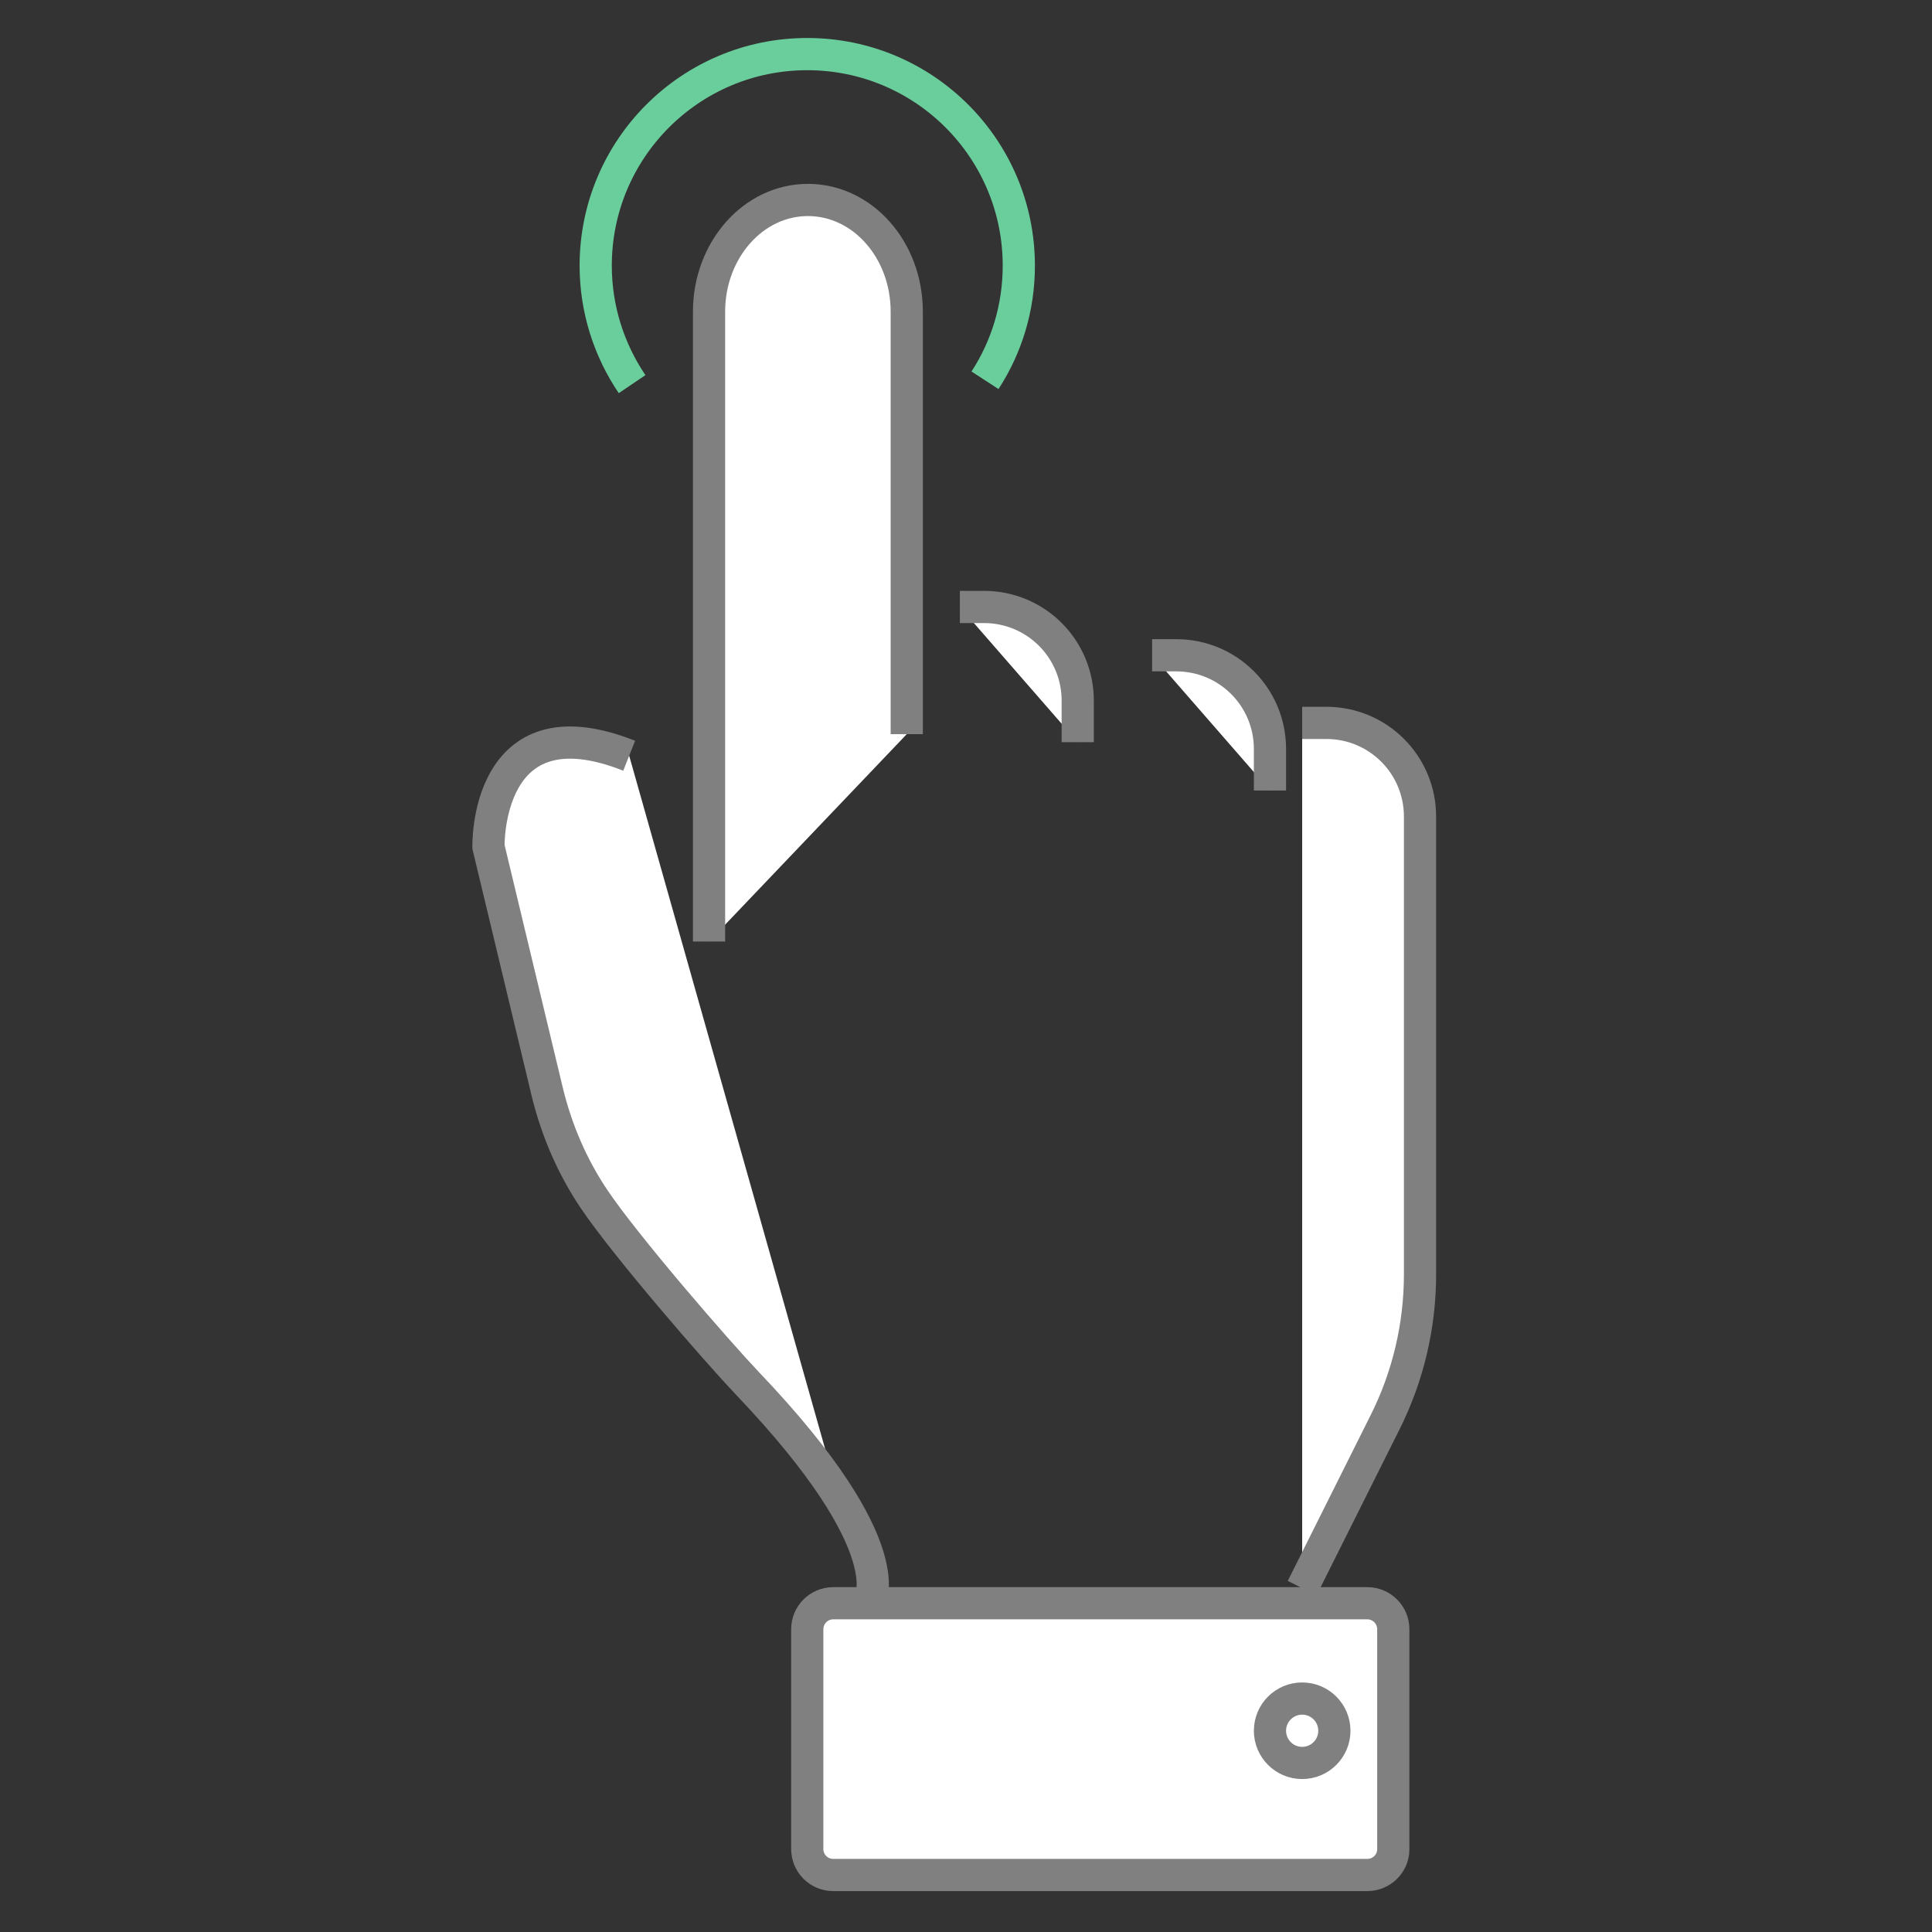 <?xml version="1.0" encoding="utf-8"?>
<!-- Generator: Adobe Illustrator 25.2.1, SVG Export Plug-In . SVG Version: 6.00 Build 0)  -->
<svg version="1.1" id="Layer_1" xmlns="http://www.w3.org/2000/svg" xmlns:xlink="http://www.w3.org/1999/xlink" x="0px" y="0px"
	 viewBox="0 0 60 60" style="enable-background:new 0 0 60 60;" xml:space="preserve">
<rect x="0" y="0" width="60" height="60" fill="#333333" stroke="none"/>
<style type="text/css">
	.st0{fill:#FFFFFF;stroke:#808080;stroke-miterlimit:10;}
	.st1{fill:none;stroke:#6ACE9C;stroke-miterlimit:10;}
</style>
<g>
	<path class="st0" d="M42.46,58.23H25.88c-0.45,0-0.81-0.36-0.81-0.81V50.6c0-0.45,0.36-0.81,0.81-0.81h16.58
		c0.45,0,0.81,0.36,0.81,0.81v6.83C43.27,57.87,42.91,58.23,42.46,58.23z"/>
	<circle class="st0" cx="40.44" cy="53.75" r="1"/>
	<path class="st0" d="M22.02,29.24V9.68c0-1.91,1.37-3.47,3.07-3.47h0c1.7,0,3.07,1.55,3.07,3.47v13.12"/>
	<path class="st0" d="M26.98,49.79c0,0,1.19-1.63-3.77-6.83c-0.95-1-3.77-4.25-4.76-5.72c-0.68-1.01-1.16-2.13-1.45-3.31l-1.83-7.63
		c0,0-0.12-4.61,4.37-2.83"/>
	<path class="st0" d="M29.81,18.85h0.75c1.61,0,2.91,1.3,2.91,2.91v1.29"/>
	<path class="st0" d="M35.78,20.35h0.75c1.61,0,2.91,1.3,2.91,2.91v1.29"/>
	<path class="st0" d="M40.44,22.45h0.75c1.61,0,2.91,1.3,2.91,2.91v1.29v12.93c0,1.59-0.37,3.16-1.08,4.58l-2.58,5.16"/>
	<path class="st1" d="M19.63,11.93c-0.71-1.05-1.13-2.32-1.13-3.68c0-3.63,2.94-6.57,6.57-6.57s6.57,2.94,6.57,6.57
		c0,1.31-0.38,2.53-1.05,3.56"/>
</g>
</svg>
